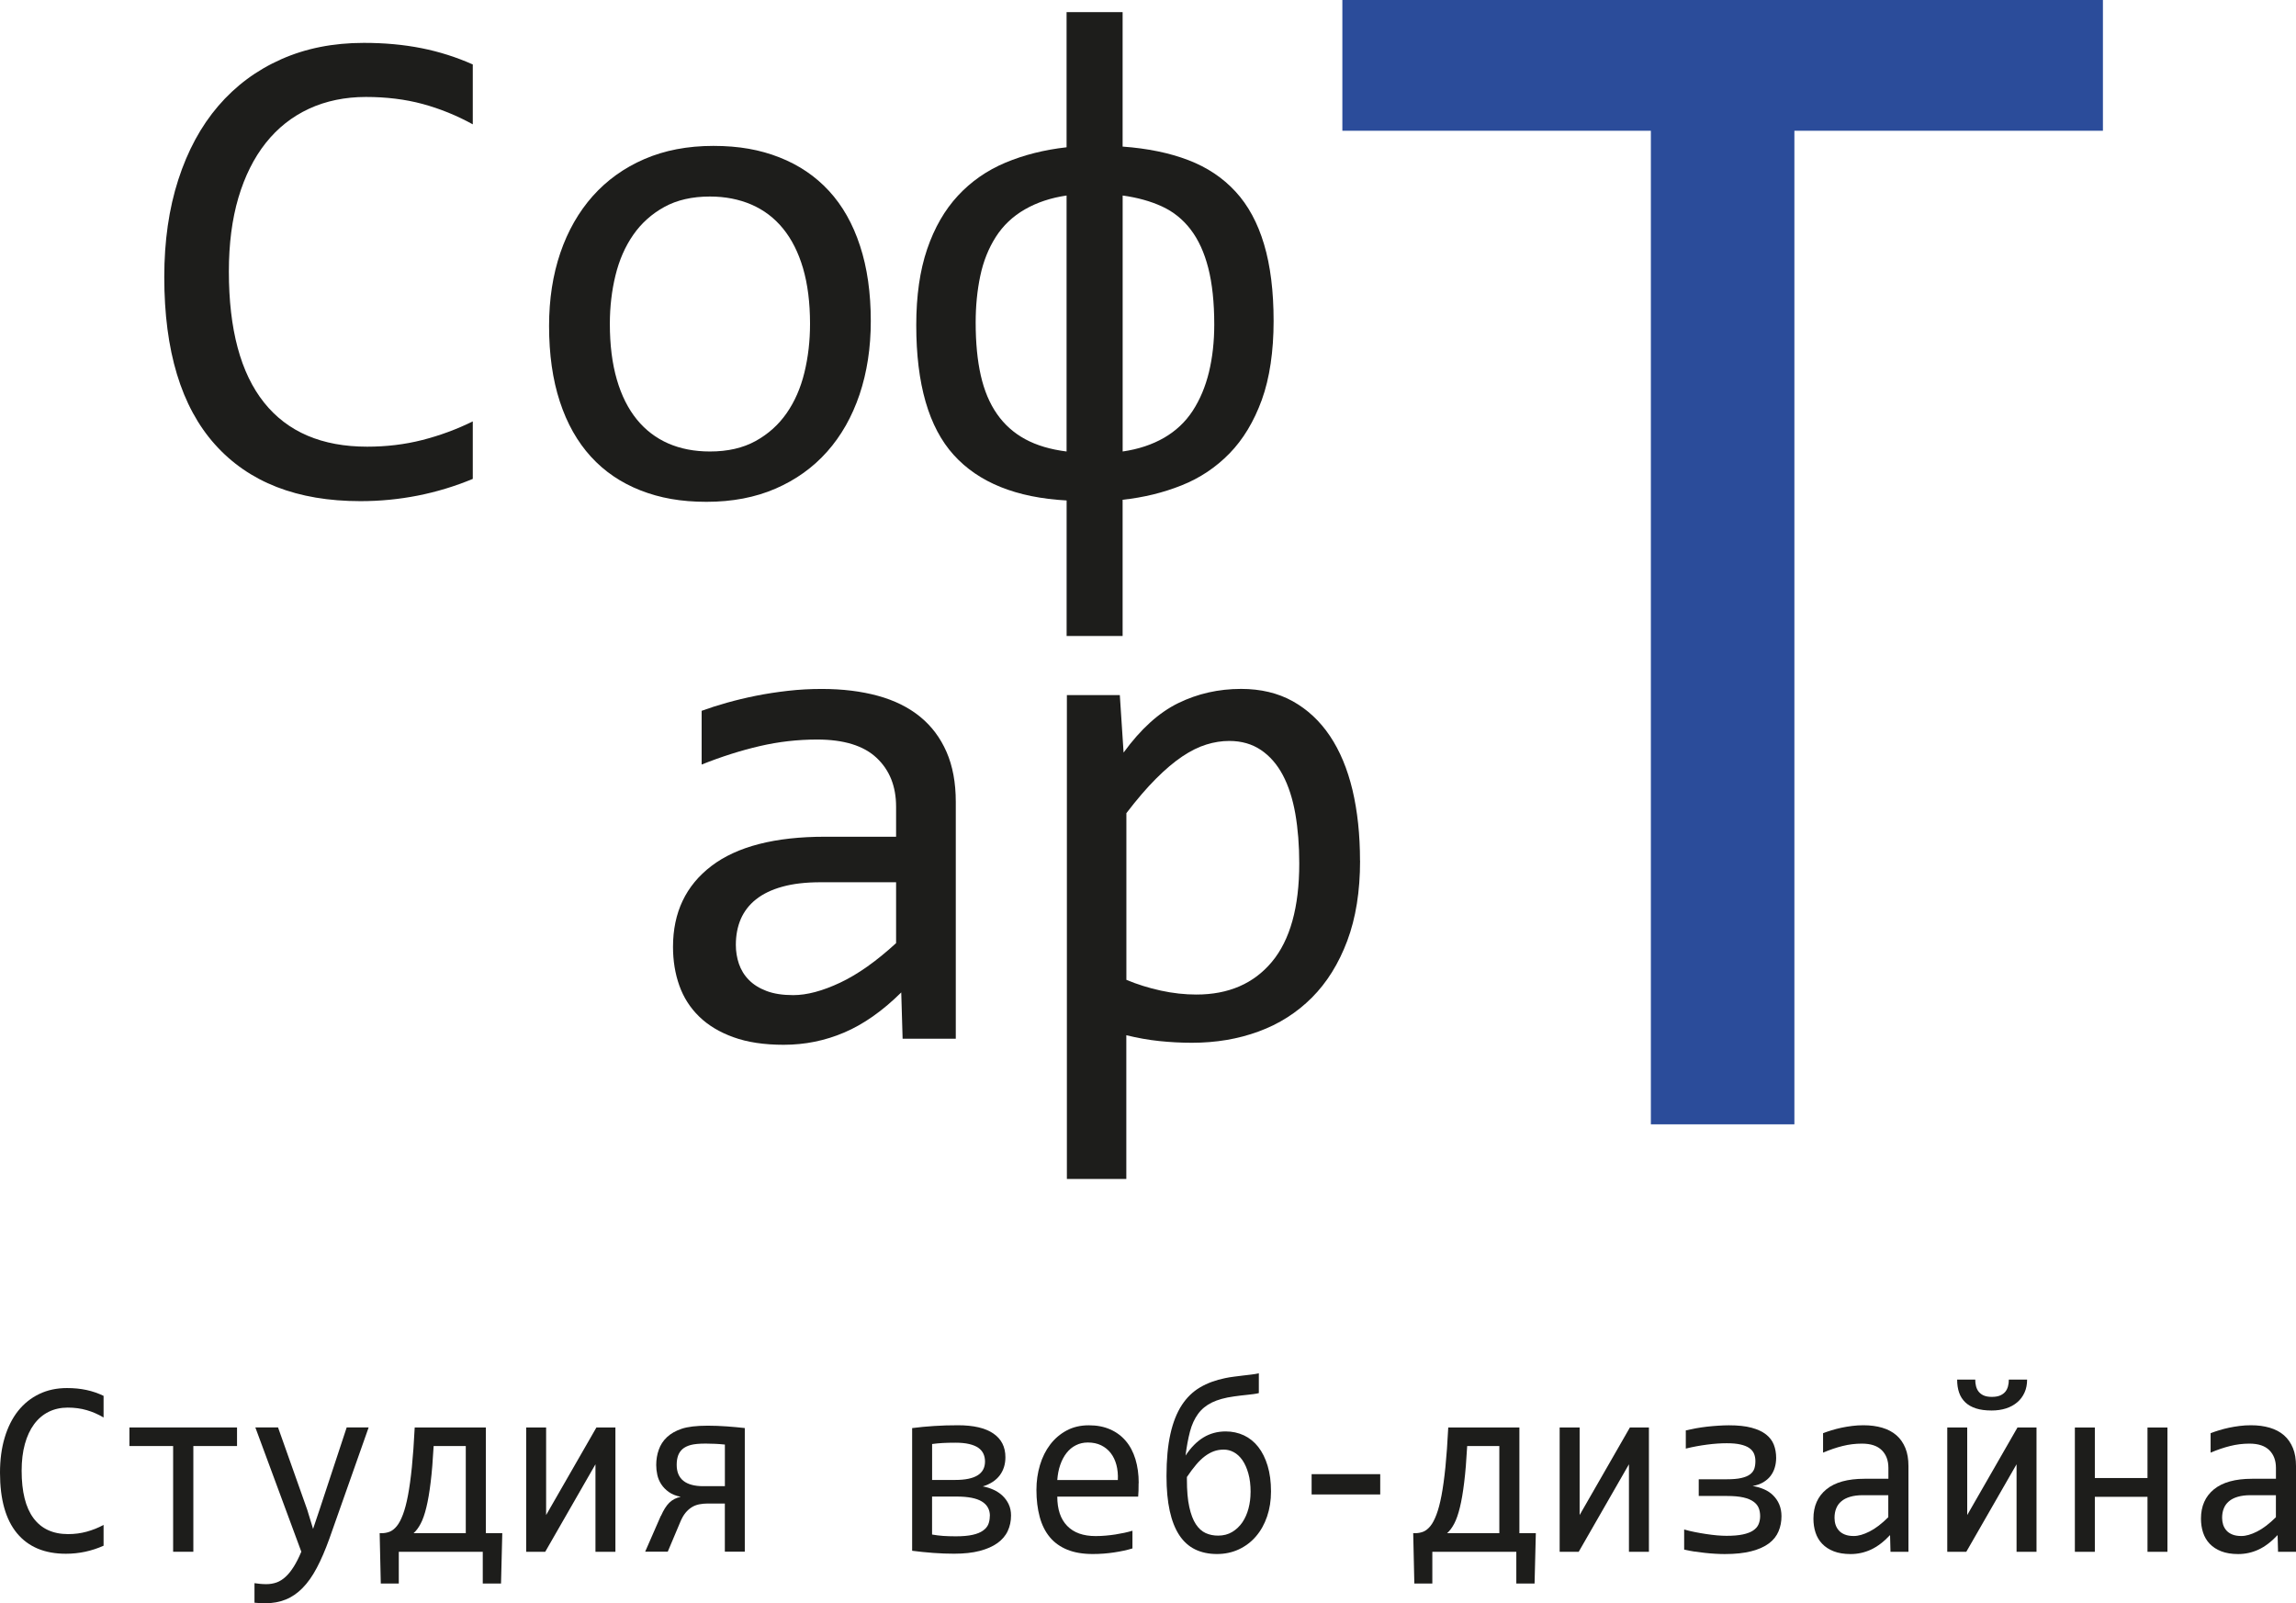 <svg width="106" height="74" viewBox="0 0 106 74" fill="none" xmlns="http://www.w3.org/2000/svg">
<path d="M21.827 22.104C20.176 22.789 18.445 23.131 16.638 23.131C13.724 23.131 11.487 22.26 9.926 20.516C8.365 18.774 7.584 16.195 7.584 12.784C7.584 11.13 7.798 9.635 8.23 8.298C8.661 6.961 9.276 5.825 10.075 4.893C10.875 3.961 11.842 3.242 12.978 2.737C14.115 2.231 15.386 1.979 16.796 1.979C17.754 1.979 18.642 2.061 19.462 2.224C20.282 2.387 21.07 2.638 21.827 2.975V5.739C21.082 5.327 20.307 5.015 19.509 4.798C18.71 4.583 17.838 4.475 16.891 4.475C15.944 4.475 15.048 4.656 14.264 5.02C13.48 5.384 12.816 5.909 12.269 6.599C11.722 7.289 11.302 8.13 11.006 9.126C10.713 10.121 10.566 11.257 10.566 12.53C10.566 15.204 11.108 17.222 12.19 18.579C13.272 19.936 14.86 20.617 16.954 20.617C17.838 20.617 18.685 20.516 19.494 20.31C20.302 20.104 21.082 19.817 21.827 19.45V22.104Z" fill="#1D1D1B"/>
<path d="M40.202 14.822C40.202 16.055 40.028 17.183 39.683 18.21C39.335 19.238 38.836 20.117 38.185 20.848C37.532 21.581 36.739 22.149 35.804 22.554C34.869 22.959 33.805 23.162 32.619 23.162C31.433 23.162 30.466 22.986 29.567 22.633C28.668 22.28 27.904 21.762 27.28 21.077C26.655 20.391 26.176 19.545 25.846 18.534C25.514 17.523 25.349 16.36 25.349 15.043C25.349 13.81 25.523 12.688 25.869 11.671C26.216 10.655 26.716 9.782 27.366 9.049C28.019 8.318 28.812 7.748 29.747 7.343C30.683 6.938 31.744 6.734 32.933 6.734C34.121 6.734 35.086 6.911 35.985 7.264C36.884 7.617 37.645 8.132 38.271 8.811C38.897 9.49 39.376 10.336 39.705 11.347C40.038 12.358 40.202 13.516 40.202 14.822ZM37.397 14.948C37.397 13.969 37.288 13.114 37.074 12.381C36.859 11.65 36.55 11.039 36.15 10.549C35.75 10.058 35.264 9.691 34.69 9.442C34.116 9.196 33.477 9.071 32.775 9.071C31.954 9.071 31.252 9.232 30.669 9.553C30.086 9.874 29.607 10.304 29.235 10.84C28.862 11.376 28.588 12.001 28.415 12.711C28.241 13.421 28.155 14.168 28.155 14.946C28.155 15.926 28.263 16.783 28.478 17.52C28.692 18.258 29.002 18.871 29.402 19.362C29.802 19.853 30.285 20.219 30.852 20.468C31.419 20.715 32.061 20.839 32.777 20.839C33.597 20.839 34.299 20.678 34.882 20.357C35.465 20.036 35.944 19.606 36.317 19.07C36.69 18.534 36.963 17.91 37.137 17.197C37.311 16.484 37.397 15.736 37.397 14.946V14.948Z" fill="#1D1D1B"/>
<path d="M51.83 29.354H49.243V23.099C46.919 22.972 45.181 22.273 44.029 20.997C42.877 19.724 42.301 17.729 42.301 15.012C42.301 13.654 42.468 12.483 42.805 11.496C43.141 10.512 43.614 9.691 44.224 9.033C44.834 8.375 45.565 7.866 46.417 7.508C47.269 7.151 48.211 6.913 49.241 6.798V0.559H51.828V6.766C52.984 6.85 53.996 7.058 54.864 7.391C55.731 7.723 56.456 8.207 57.041 8.843C57.627 9.478 58.065 10.291 58.358 11.275C58.652 12.259 58.799 13.442 58.799 14.822C58.799 16.202 58.618 17.455 58.255 18.455C57.891 19.455 57.396 20.278 56.764 20.927C56.133 21.574 55.395 22.067 54.547 22.404C53.7 22.742 52.794 22.963 51.828 23.067V29.354H51.83ZM49.241 9.024C48.516 9.13 47.874 9.343 47.316 9.664C46.758 9.985 46.311 10.408 45.974 10.935C45.638 11.462 45.398 12.062 45.256 12.736C45.114 13.41 45.044 14.127 45.044 14.885C45.044 15.822 45.123 16.638 45.281 17.333C45.439 18.027 45.687 18.62 46.031 19.111C46.372 19.599 46.806 19.986 47.332 20.271C47.858 20.556 48.493 20.746 49.241 20.839V9.024ZM51.83 20.839C52.555 20.735 53.192 20.522 53.739 20.208C54.285 19.891 54.728 19.477 55.065 18.959C55.401 18.443 55.65 17.849 55.815 17.174C55.977 16.5 56.059 15.767 56.059 14.978C56.059 13.958 55.966 13.089 55.783 12.372C55.6 11.655 55.329 11.064 54.97 10.594C54.613 10.126 54.17 9.77 53.644 9.528C53.117 9.286 52.514 9.119 51.83 9.024V20.839Z" fill="#1D1D1B"/>
<path d="M41.671 47.94L41.608 45.807C40.745 46.66 39.87 47.275 38.98 47.655C38.092 48.035 37.159 48.223 36.181 48.223C35.278 48.223 34.505 48.107 33.863 47.874C33.222 47.644 32.693 47.325 32.278 46.92C31.862 46.515 31.557 46.037 31.363 45.49C31.168 44.943 31.071 44.347 31.071 43.705C31.071 42.115 31.663 40.871 32.845 39.97C34.028 39.07 35.777 38.62 38.09 38.62H41.37V37.231C41.37 36.294 41.07 35.543 40.471 34.98C39.873 34.417 38.958 34.134 37.726 34.134C36.832 34.134 35.953 34.233 35.083 34.435C34.214 34.636 33.319 34.919 32.393 35.288V32.808C32.741 32.681 33.127 32.557 33.552 32.437C33.979 32.317 34.428 32.209 34.9 32.114C35.373 32.019 35.867 31.944 36.382 31.885C36.897 31.826 37.417 31.799 37.943 31.799C38.901 31.799 39.762 31.906 40.53 32.116C41.298 32.326 41.946 32.648 42.477 33.08C43.008 33.512 43.415 34.055 43.699 34.706C43.984 35.358 44.126 36.127 44.126 37.011V47.942H41.666L41.671 47.94ZM41.37 40.721H37.885C37.2 40.721 36.613 40.789 36.118 40.927C35.623 41.063 35.219 41.26 34.903 41.511C34.586 41.762 34.354 42.067 34.2 42.418C34.049 42.771 33.972 43.169 33.972 43.61C33.972 43.915 34.019 44.207 34.114 44.486C34.209 44.764 34.36 45.013 34.571 45.227C34.781 45.442 35.054 45.614 35.391 45.741C35.727 45.868 36.136 45.931 36.622 45.931C37.252 45.931 37.975 45.739 38.791 45.354C39.606 44.97 40.464 44.361 41.37 43.531V40.719V40.721Z" fill="#1D1D1B"/>
<path d="M62.791 39.728C62.791 41.14 62.594 42.373 62.199 43.425C61.804 44.479 61.259 45.352 60.566 46.046C59.872 46.741 59.052 47.264 58.105 47.61C57.159 47.958 56.133 48.13 55.029 48.13C54.525 48.13 54.021 48.103 53.522 48.051C53.023 47.999 52.514 47.908 51.999 47.782V54.416H49.255V32.082H51.699L51.873 34.736C52.661 33.652 53.502 32.89 54.396 32.453C55.291 32.016 56.258 31.797 57.299 31.797C58.203 31.797 58.998 31.987 59.68 32.365C60.362 32.745 60.936 33.279 61.399 33.969C61.862 34.659 62.208 35.491 62.441 36.464C62.671 37.439 62.788 38.525 62.788 39.726L62.791 39.728ZM59.983 39.853C59.983 39.02 59.922 38.258 59.802 37.563C59.68 36.869 59.488 36.274 59.226 35.778C58.964 35.283 58.627 34.896 58.216 34.618C57.805 34.34 57.317 34.199 56.75 34.199C56.402 34.199 56.05 34.254 55.693 34.365C55.336 34.475 54.965 34.659 54.581 34.916C54.197 35.174 53.793 35.516 53.366 35.944C52.939 36.371 52.485 36.901 52.002 37.532V45.225C52.505 45.436 53.036 45.601 53.594 45.723C54.152 45.845 54.699 45.904 55.234 45.904C56.716 45.904 57.88 45.402 58.72 44.395C59.56 43.388 59.983 41.875 59.983 39.853Z" fill="#1D1D1B"/>
<path d="M97.086 6.035H82.842V51.894H76.216V6.035H61.973V0H97.086V6.035Z" fill="#2B4C9A"/>
<path d="M4.782 71.344C4.229 71.591 3.646 71.715 3.041 71.715C2.063 71.715 1.31 71.401 0.786 70.77C0.262 70.138 0 69.207 0 67.974C0 67.376 0.072 66.834 0.217 66.352C0.361 65.87 0.569 65.458 0.836 65.121C1.105 64.784 1.43 64.524 1.812 64.341C2.194 64.157 2.621 64.067 3.093 64.067C3.413 64.067 3.712 64.096 3.987 64.155C4.263 64.214 4.527 64.304 4.782 64.427V65.426C4.532 65.277 4.272 65.164 4.003 65.087C3.734 65.008 3.441 64.969 3.124 64.969C2.808 64.969 2.505 65.035 2.243 65.166C1.981 65.297 1.758 65.487 1.572 65.739C1.389 65.987 1.247 66.293 1.148 66.653C1.048 67.012 0.999 67.424 0.999 67.883C0.999 68.851 1.181 69.58 1.545 70.071C1.909 70.561 2.442 70.808 3.145 70.808C3.441 70.808 3.725 70.772 3.999 70.697C4.27 70.623 4.532 70.519 4.782 70.385V71.344Z" fill="#1D1D1B"/>
<path d="M10.943 66.743H8.926V71.623H7.993V66.743H5.975V65.886H10.943V66.743Z" fill="#1D1D1B"/>
<path d="M17.018 65.888L15.206 71.019C15.018 71.541 14.826 71.989 14.625 72.367C14.426 72.745 14.207 73.054 13.97 73.294C13.733 73.536 13.473 73.715 13.191 73.828C12.908 73.943 12.592 74 12.242 74C12.149 74 12.068 74 11.993 73.993C11.919 73.989 11.838 73.984 11.749 73.975V73.073C11.826 73.084 11.912 73.095 12.005 73.104C12.097 73.113 12.194 73.118 12.296 73.118C12.466 73.118 12.624 73.091 12.771 73.039C12.917 72.987 13.055 72.898 13.186 72.778C13.317 72.659 13.441 72.502 13.561 72.312C13.681 72.122 13.798 71.892 13.911 71.62L11.788 65.883H12.836L14.182 69.677L14.454 70.568L14.761 69.654L16.006 65.883H17.018V65.888Z" fill="#1D1D1B"/>
<path d="M23.189 70.767L23.131 73.088H22.288V71.625H18.411V73.088H17.58L17.528 70.767H17.603C17.736 70.767 17.865 70.745 17.985 70.7C18.104 70.654 18.215 70.566 18.319 70.439C18.423 70.313 18.515 70.134 18.601 69.908C18.687 69.681 18.766 69.387 18.834 69.028C18.902 68.668 18.963 68.231 19.015 67.716C19.067 67.202 19.11 66.591 19.146 65.888H22.43V70.767H23.194H23.189ZM21.504 66.743H20.02C19.984 67.399 19.939 67.956 19.882 68.417C19.826 68.879 19.76 69.265 19.683 69.578C19.607 69.89 19.521 70.138 19.421 70.326C19.322 70.514 19.213 70.659 19.094 70.765H21.504V66.743Z" fill="#1D1D1B"/>
<path d="M25.213 65.888V69.928L27.534 65.888H28.412V71.625H27.491V67.585L25.171 71.625H24.292V65.888H25.213Z" fill="#1D1D1B"/>
<path d="M30.515 69.967C30.633 69.7 30.759 69.498 30.899 69.36C31.04 69.222 31.214 69.132 31.426 69.087C31.202 69.041 31.019 68.967 30.875 68.863C30.73 68.759 30.615 68.641 30.527 68.505C30.439 68.37 30.38 68.227 30.346 68.073C30.312 67.919 30.296 67.77 30.296 67.621C30.296 67.37 30.335 67.132 30.414 66.913C30.491 66.691 30.617 66.499 30.789 66.336C30.96 66.173 31.189 66.042 31.469 65.947C31.749 65.852 32.151 65.804 32.673 65.804C32.967 65.804 33.256 65.816 33.543 65.836C33.83 65.856 34.11 65.883 34.385 65.913V71.62H33.464V69.397H32.664C32.54 69.397 32.413 69.408 32.284 69.433C32.156 69.458 32.038 69.503 31.932 69.571C31.826 69.638 31.729 69.725 31.643 69.831C31.557 69.937 31.48 70.073 31.412 70.236L30.829 71.618H29.786L30.511 69.96L30.515 69.967ZM31.241 67.612C31.241 67.94 31.345 68.184 31.55 68.349C31.756 68.512 32.063 68.596 32.47 68.596H33.466V66.675C33.315 66.659 33.168 66.648 33.025 66.641C32.885 66.634 32.736 66.63 32.58 66.63C32.275 66.63 32.045 66.653 31.887 66.695C31.729 66.739 31.602 66.802 31.509 66.883C31.417 66.965 31.349 67.064 31.306 67.184C31.263 67.304 31.241 67.444 31.241 67.612Z" fill="#1D1D1B"/>
<path d="M46.677 69.948C46.677 70.211 46.625 70.451 46.523 70.668C46.422 70.885 46.261 71.07 46.047 71.224C45.832 71.378 45.559 71.498 45.229 71.584C44.899 71.67 44.506 71.713 44.05 71.713C43.749 71.713 43.431 71.702 43.092 71.677C42.753 71.652 42.425 71.618 42.111 71.577V65.915C42.443 65.872 42.78 65.84 43.121 65.818C43.462 65.795 43.83 65.784 44.226 65.784C44.942 65.784 45.489 65.91 45.859 66.164C46.23 66.417 46.417 66.781 46.417 67.259C46.417 67.582 46.331 67.861 46.157 68.094C45.983 68.326 45.724 68.498 45.373 68.607C45.543 68.636 45.706 68.688 45.864 68.759C46.02 68.829 46.16 68.921 46.279 69.032C46.399 69.145 46.496 69.277 46.568 69.43C46.641 69.584 46.677 69.756 46.677 69.951V69.948ZM45.475 67.458C45.475 67.324 45.45 67.204 45.401 67.098C45.351 66.992 45.272 66.899 45.166 66.824C45.059 66.75 44.917 66.691 44.741 66.65C44.567 66.609 44.355 66.589 44.108 66.589C43.885 66.589 43.69 66.594 43.526 66.603C43.358 66.612 43.196 66.628 43.033 66.65V68.308H44.104C45.019 68.308 45.475 68.026 45.475 67.458ZM45.701 69.973C45.701 69.677 45.577 69.453 45.328 69.302C45.08 69.15 44.691 69.075 44.165 69.075H43.031V70.828C43.202 70.858 43.374 70.88 43.544 70.892C43.713 70.903 43.907 70.91 44.126 70.91C44.44 70.91 44.7 70.887 44.901 70.842C45.105 70.797 45.265 70.731 45.382 70.647C45.5 70.564 45.584 70.464 45.629 70.351C45.674 70.238 45.696 70.111 45.696 69.973H45.701Z" fill="#1D1D1B"/>
<path d="M52.566 68.453C52.566 68.593 52.566 68.713 52.562 68.808C52.557 68.903 52.553 68.994 52.546 69.078H48.812C48.812 69.663 48.963 70.114 49.268 70.428C49.573 70.743 50.009 70.899 50.583 70.899C50.739 70.899 50.895 70.892 51.048 70.878C51.202 70.865 51.353 70.847 51.498 70.824C51.642 70.801 51.78 70.776 51.913 70.747C52.047 70.718 52.169 70.686 52.282 70.652V71.469C52.031 71.546 51.748 71.607 51.432 71.654C51.116 71.702 50.788 71.727 50.45 71.727C49.993 71.727 49.602 71.661 49.275 71.528C48.947 71.394 48.676 71.202 48.466 70.948C48.256 70.695 48.1 70.385 48.001 70.016C47.901 69.648 47.849 69.234 47.849 68.768C47.849 68.363 47.904 67.983 48.012 67.623C48.12 67.263 48.276 66.947 48.484 66.675C48.69 66.404 48.945 66.186 49.243 66.026C49.544 65.865 49.885 65.786 50.267 65.786C50.648 65.786 50.967 65.849 51.252 65.974C51.536 66.098 51.778 66.277 51.974 66.508C52.171 66.738 52.318 67.019 52.419 67.347C52.519 67.677 52.571 68.046 52.571 68.453H52.566ZM51.608 68.311C51.62 68.055 51.597 67.822 51.541 67.612C51.484 67.401 51.396 67.218 51.279 67.067C51.161 66.915 51.012 66.795 50.836 66.709C50.66 66.623 50.454 66.58 50.221 66.58C50.02 66.58 49.835 66.623 49.67 66.707C49.503 66.79 49.361 66.908 49.241 67.062C49.121 67.213 49.024 67.397 48.95 67.609C48.875 67.822 48.83 68.057 48.812 68.313H51.608V68.311Z" fill="#1D1D1B"/>
<path d="M54.733 67.184C54.979 66.811 55.255 66.533 55.559 66.347C55.864 66.162 56.206 66.069 56.587 66.069C56.89 66.069 57.17 66.13 57.428 66.25C57.683 66.37 57.904 66.548 58.09 66.784C58.275 67.019 58.419 67.311 58.523 67.655C58.627 67.999 58.679 68.394 58.679 68.84C58.679 69.258 58.618 69.645 58.496 70.001C58.374 70.356 58.203 70.659 57.983 70.914C57.764 71.17 57.5 71.369 57.195 71.512C56.89 71.654 56.553 71.727 56.185 71.727C55.799 71.727 55.462 71.654 55.171 71.512C54.88 71.369 54.638 71.15 54.444 70.856C54.249 70.559 54.102 70.186 54.003 69.736C53.904 69.286 53.854 68.747 53.854 68.127C53.854 67.365 53.915 66.718 54.035 66.184C54.154 65.65 54.331 65.207 54.559 64.856C54.787 64.506 55.072 64.23 55.408 64.033C55.745 63.836 56.131 63.696 56.565 63.608C56.691 63.581 56.825 63.56 56.965 63.542C57.105 63.524 57.242 63.508 57.38 63.49C57.518 63.472 57.651 63.456 57.778 63.443C57.904 63.429 58.017 63.408 58.117 63.386V64.3C58.047 64.318 57.965 64.334 57.875 64.345C57.785 64.356 57.69 64.368 57.588 64.379C57.486 64.39 57.383 64.402 57.276 64.413C57.17 64.424 57.066 64.438 56.967 64.454C56.553 64.51 56.215 64.605 55.95 64.734C55.686 64.863 55.471 65.04 55.309 65.263C55.146 65.487 55.022 65.757 54.938 66.076C54.855 66.395 54.785 66.763 54.733 67.186V67.184ZM57.737 68.876C57.737 68.544 57.703 68.256 57.633 68.01C57.563 67.763 57.473 67.56 57.358 67.394C57.242 67.229 57.111 67.109 56.962 67.028C56.813 66.947 56.66 66.908 56.497 66.908C56.334 66.908 56.178 66.933 56.038 66.985C55.898 67.037 55.763 67.112 55.627 67.213C55.492 67.315 55.358 67.442 55.225 67.6C55.092 67.759 54.947 67.946 54.796 68.173V68.281C54.796 68.799 54.832 69.225 54.907 69.559C54.981 69.894 55.081 70.157 55.209 70.351C55.338 70.546 55.487 70.681 55.663 70.761C55.837 70.84 56.029 70.878 56.237 70.878C56.483 70.878 56.7 70.822 56.888 70.709C57.075 70.595 57.231 70.448 57.358 70.263C57.482 70.077 57.577 69.865 57.64 69.625C57.703 69.385 57.735 69.136 57.735 68.876H57.737Z" fill="#1D1D1B"/>
<path d="M63.721 68.978H60.554V68.041H63.721V68.978Z" fill="#1D1D1B"/>
<path d="M70.905 70.767L70.847 73.088H70.004V71.625H66.127V73.088H65.296L65.244 70.767H65.319C65.452 70.767 65.581 70.745 65.701 70.7C65.82 70.654 65.931 70.566 66.035 70.439C66.139 70.313 66.231 70.134 66.317 69.908C66.403 69.681 66.482 69.387 66.55 69.028C66.618 68.668 66.679 68.231 66.731 67.716C66.783 67.202 66.826 66.591 66.862 65.888H70.146V70.767H70.91H70.905ZM69.22 66.743H67.736C67.7 67.399 67.655 67.956 67.598 68.417C67.542 68.879 67.476 69.265 67.399 69.578C67.323 69.89 67.237 70.138 67.137 70.326C67.038 70.514 66.929 70.659 66.81 70.765H69.22V66.743Z" fill="#1D1D1B"/>
<path d="M72.927 65.888V69.928L75.247 65.888H76.126V71.625H75.204V67.585L72.884 71.625H72.005V65.888H72.927Z" fill="#1D1D1B"/>
<path d="M77.755 70.595C77.911 70.641 78.076 70.681 78.252 70.715C78.428 70.749 78.602 70.781 78.776 70.806C78.95 70.831 79.115 70.853 79.278 70.867C79.44 70.88 79.582 70.887 79.709 70.887C80.009 70.887 80.258 70.867 80.459 70.824C80.66 70.781 80.818 70.722 80.936 70.643C81.053 70.564 81.139 70.469 81.186 70.358C81.234 70.247 81.261 70.118 81.261 69.978C81.261 69.838 81.238 69.716 81.195 69.605C81.15 69.492 81.071 69.394 80.956 69.311C80.841 69.227 80.685 69.161 80.486 69.116C80.287 69.071 80.037 69.048 79.729 69.048H78.426V68.277H79.725C79.994 68.277 80.213 68.259 80.384 68.22C80.556 68.182 80.692 68.127 80.789 68.055C80.888 67.983 80.954 67.894 80.99 67.793C81.026 67.691 81.042 67.571 81.042 67.438C81.042 67.304 81.019 67.193 80.976 67.091C80.931 66.99 80.859 66.904 80.757 66.834C80.656 66.763 80.518 66.709 80.35 66.671C80.181 66.632 79.971 66.614 79.72 66.614C79.445 66.614 79.142 66.634 78.814 66.677C78.487 66.72 78.157 66.779 77.829 66.861V66.021C77.974 65.987 78.13 65.956 78.299 65.924C78.469 65.892 78.638 65.87 78.81 65.849C78.981 65.829 79.156 65.816 79.327 65.804C79.499 65.793 79.662 65.786 79.817 65.786C80.233 65.786 80.581 65.822 80.861 65.897C81.141 65.972 81.365 66.076 81.534 66.209C81.704 66.343 81.823 66.501 81.894 66.684C81.963 66.867 82 67.067 82 67.284C82 67.444 81.979 67.596 81.936 67.738C81.894 67.881 81.828 68.01 81.74 68.125C81.652 68.24 81.539 68.335 81.403 68.417C81.268 68.496 81.105 68.555 80.913 68.589C81.103 68.618 81.281 68.67 81.442 68.74C81.604 68.811 81.744 68.903 81.862 69.021C81.979 69.139 82.074 69.274 82.142 69.435C82.21 69.596 82.246 69.779 82.246 69.982C82.246 70.234 82.201 70.466 82.11 70.681C82.02 70.896 81.873 71.082 81.668 71.236C81.462 71.389 81.193 71.512 80.857 71.598C80.52 71.686 80.109 71.729 79.623 71.729C79.492 71.729 79.347 71.724 79.192 71.715C79.034 71.706 78.873 71.693 78.704 71.674C78.537 71.656 78.372 71.636 78.209 71.611C78.046 71.586 77.895 71.557 77.753 71.523V70.598L77.755 70.595Z" fill="#1D1D1B"/>
<path d="M87.279 71.625L87.259 70.853C86.97 71.161 86.676 71.385 86.378 71.523C86.079 71.661 85.766 71.729 85.438 71.729C85.135 71.729 84.876 71.686 84.659 71.602C84.444 71.518 84.266 71.403 84.126 71.256C83.985 71.109 83.884 70.937 83.818 70.738C83.753 70.539 83.721 70.324 83.721 70.093C83.721 69.519 83.92 69.069 84.317 68.743C84.715 68.417 85.302 68.254 86.079 68.254H87.182V67.752C87.182 67.413 87.083 67.141 86.879 66.938C86.676 66.734 86.371 66.632 85.958 66.632C85.657 66.632 85.361 66.668 85.07 66.741C84.778 66.813 84.478 66.915 84.166 67.048V66.15C84.284 66.105 84.412 66.06 84.555 66.017C84.697 65.974 84.848 65.933 85.009 65.899C85.167 65.865 85.334 65.838 85.506 65.816C85.677 65.793 85.854 65.784 86.03 65.784C86.351 65.784 86.64 65.822 86.9 65.899C87.157 65.976 87.376 66.091 87.555 66.248C87.733 66.404 87.869 66.6 87.966 66.836C88.063 67.071 88.108 67.349 88.108 67.671V71.625H87.279ZM87.177 69.012H86.007C85.777 69.012 85.58 69.037 85.413 69.087C85.246 69.136 85.11 69.207 85.007 69.297C84.9 69.387 84.821 69.498 84.772 69.625C84.72 69.752 84.695 69.896 84.695 70.057C84.695 70.168 84.71 70.274 84.742 70.374C84.774 70.473 84.826 70.564 84.896 70.643C84.966 70.722 85.058 70.783 85.171 70.828C85.284 70.874 85.422 70.896 85.585 70.896C85.797 70.896 86.039 70.826 86.312 70.688C86.586 70.55 86.875 70.329 87.177 70.028V69.01V69.012Z" fill="#1D1D1B"/>
<path d="M90.821 65.888V69.928L93.141 65.888H94.02V71.625H93.099V67.585L90.778 71.625H89.9V65.888H90.821ZM93.586 63.675C93.586 63.899 93.546 64.101 93.467 64.275C93.388 64.449 93.277 64.601 93.132 64.723C92.988 64.845 92.818 64.94 92.615 65.006C92.412 65.071 92.19 65.103 91.949 65.103C91.666 65.103 91.424 65.071 91.223 65.006C91.022 64.94 90.858 64.847 90.729 64.723C90.6 64.598 90.505 64.449 90.446 64.275C90.385 64.101 90.356 63.899 90.356 63.675H91.192C91.192 63.786 91.203 63.888 91.228 63.983C91.253 64.078 91.293 64.164 91.352 64.237C91.411 64.309 91.49 64.37 91.587 64.411C91.686 64.454 91.808 64.474 91.958 64.474C92.107 64.474 92.236 64.454 92.337 64.411C92.437 64.368 92.518 64.311 92.579 64.237C92.64 64.162 92.68 64.078 92.705 63.983C92.73 63.888 92.742 63.784 92.742 63.675H93.586Z" fill="#1D1D1B"/>
<path d="M100.065 71.625H99.144V69.087H96.713V71.625H95.791V65.888H96.713V68.22H99.144V65.888H100.065V71.625Z" fill="#1D1D1B"/>
<path d="M105.171 71.625L105.151 70.853C104.861 71.161 104.568 71.385 104.27 71.523C103.971 71.661 103.657 71.729 103.33 71.729C103.027 71.729 102.767 71.686 102.55 71.602C102.336 71.518 102.157 71.403 102.017 71.256C101.877 71.109 101.776 70.937 101.71 70.738C101.645 70.539 101.613 70.324 101.613 70.093C101.613 69.519 101.812 69.069 102.209 68.743C102.607 68.417 103.194 68.254 103.971 68.254H105.074V67.752C105.074 67.413 104.974 67.141 104.771 66.938C104.568 66.734 104.263 66.632 103.849 66.632C103.549 66.632 103.253 66.668 102.962 66.741C102.67 66.813 102.37 66.915 102.058 67.048V66.15C102.175 66.105 102.304 66.06 102.446 66.017C102.589 65.974 102.74 65.933 102.901 65.899C103.059 65.865 103.226 65.838 103.398 65.816C103.569 65.793 103.745 65.784 103.922 65.784C104.242 65.784 104.532 65.822 104.791 65.899C105.049 65.976 105.268 66.091 105.447 66.248C105.625 66.404 105.761 66.6 105.858 66.836C105.955 67.071 106 67.349 106 67.671V71.625H105.171ZM105.072 69.012H103.901C103.671 69.012 103.474 69.037 103.307 69.087C103.14 69.136 103.004 69.207 102.901 69.297C102.794 69.387 102.715 69.498 102.666 69.625C102.614 69.752 102.589 69.896 102.589 70.057C102.589 70.168 102.605 70.274 102.636 70.374C102.668 70.473 102.72 70.564 102.79 70.643C102.86 70.722 102.953 70.783 103.065 70.828C103.178 70.874 103.316 70.896 103.479 70.896C103.691 70.896 103.933 70.826 104.206 70.688C104.48 70.55 104.769 70.329 105.072 70.028V69.01V69.012Z" fill="#1D1D1B"/>
</svg>
